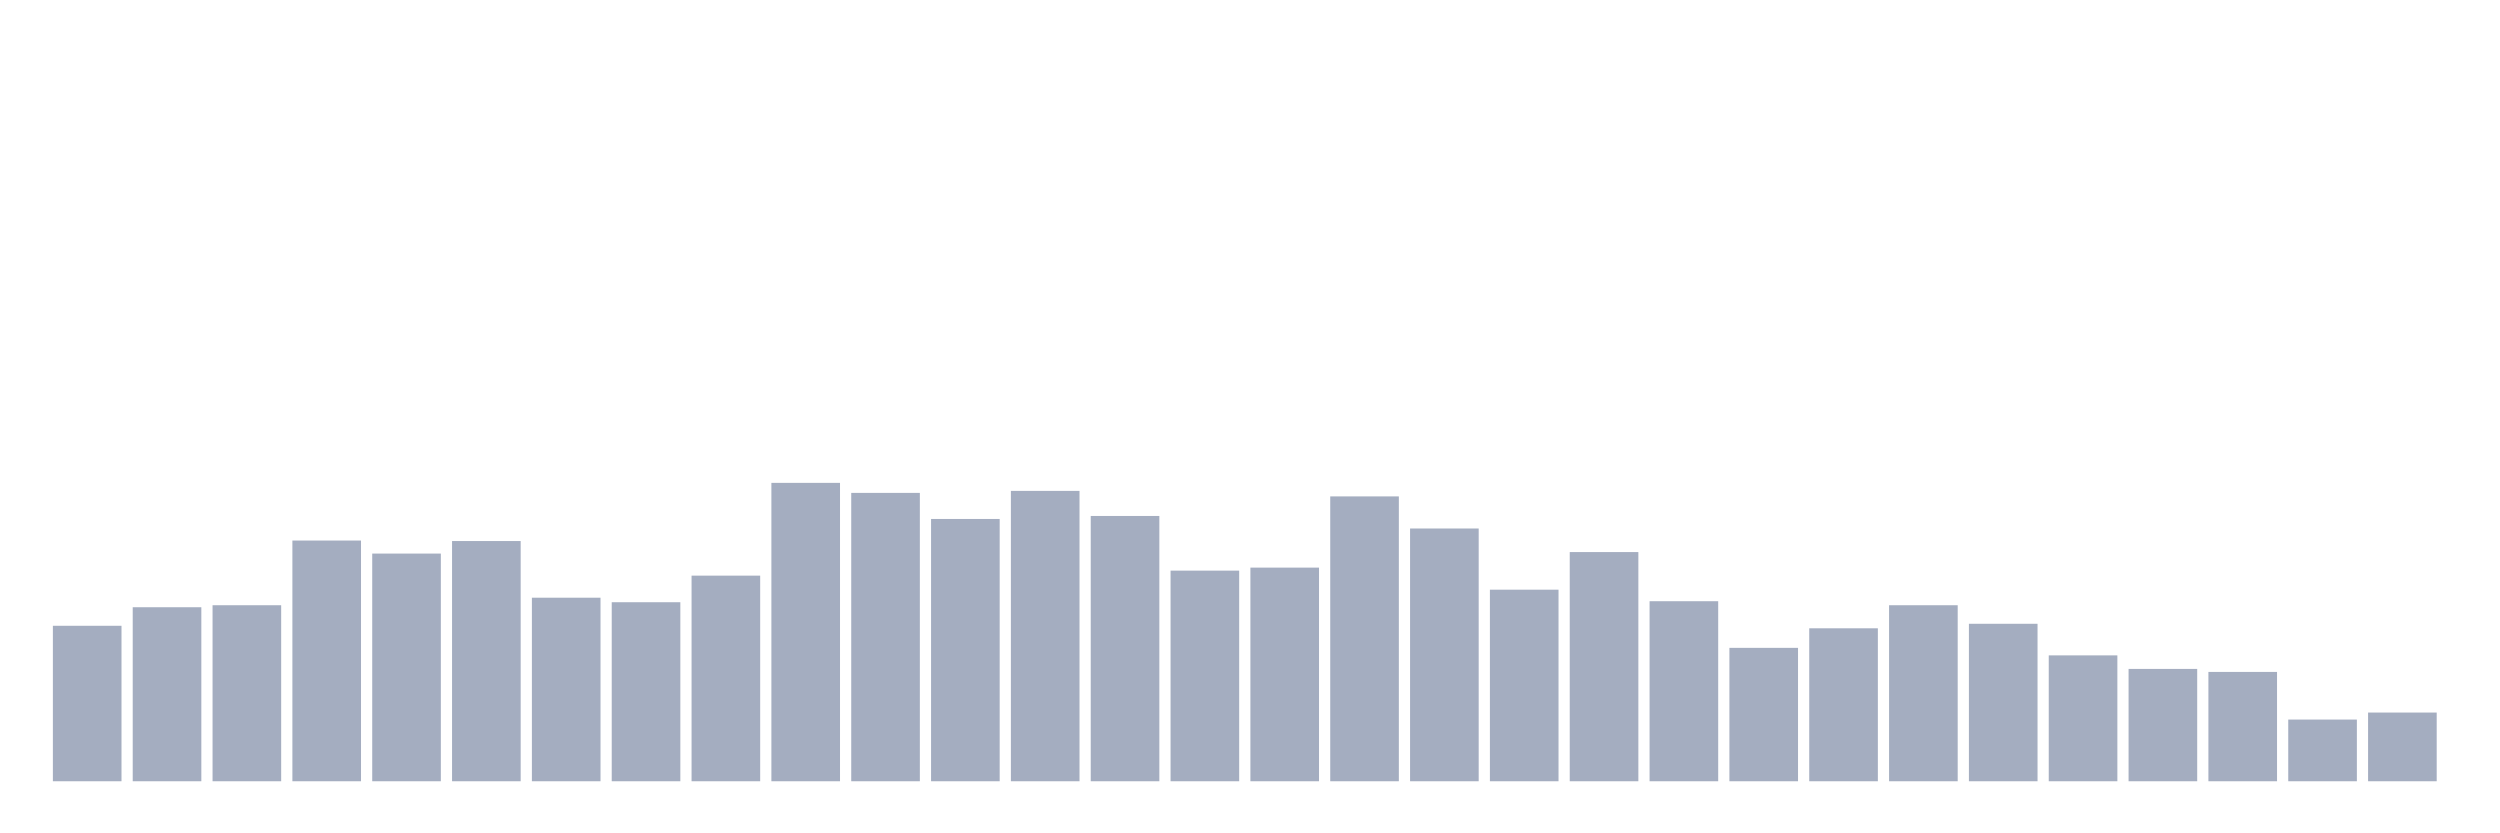 <svg xmlns="http://www.w3.org/2000/svg" viewBox="0 0 480 160"><g transform="translate(10,10)"><rect class="bar" x="0.153" width="13.175" y="110.151" height="29.849" fill="rgb(164,173,192)"></rect><rect class="bar" x="15.482" width="13.175" y="106.589" height="33.411" fill="rgb(164,173,192)"></rect><rect class="bar" x="30.81" width="13.175" y="106.204" height="33.796" fill="rgb(164,173,192)"></rect><rect class="bar" x="46.138" width="13.175" y="93.783" height="46.217" fill="rgb(164,173,192)"></rect><rect class="bar" x="61.466" width="13.175" y="96.286" height="43.714" fill="rgb(164,173,192)"></rect><rect class="bar" x="76.794" width="13.175" y="93.879" height="46.121" fill="rgb(164,173,192)"></rect><rect class="bar" x="92.123" width="13.175" y="104.759" height="35.241" fill="rgb(164,173,192)"></rect><rect class="bar" x="107.451" width="13.175" y="105.626" height="34.374" fill="rgb(164,173,192)"></rect><rect class="bar" x="122.779" width="13.175" y="100.523" height="39.477" fill="rgb(164,173,192)"></rect><rect class="bar" x="138.107" width="13.175" y="82.71" height="57.29" fill="rgb(164,173,192)"></rect><rect class="bar" x="153.436" width="13.175" y="84.635" height="55.365" fill="rgb(164,173,192)"></rect><rect class="bar" x="168.764" width="13.175" y="89.642" height="50.358" fill="rgb(164,173,192)"></rect><rect class="bar" x="184.092" width="13.175" y="84.25" height="55.75" fill="rgb(164,173,192)"></rect><rect class="bar" x="199.42" width="13.175" y="89.065" height="50.935" fill="rgb(164,173,192)"></rect><rect class="bar" x="214.748" width="13.175" y="99.56" height="40.44" fill="rgb(164,173,192)"></rect><rect class="bar" x="230.077" width="13.175" y="98.982" height="41.018" fill="rgb(164,173,192)"></rect><rect class="bar" x="245.405" width="13.175" y="85.309" height="54.691" fill="rgb(164,173,192)"></rect><rect class="bar" x="260.733" width="13.175" y="91.472" height="48.528" fill="rgb(164,173,192)"></rect><rect class="bar" x="276.061" width="13.175" y="103.219" height="36.781" fill="rgb(164,173,192)"></rect><rect class="bar" x="291.39" width="13.175" y="95.997" height="44.003" fill="rgb(164,173,192)"></rect><rect class="bar" x="306.718" width="13.175" y="105.433" height="34.567" fill="rgb(164,173,192)"></rect><rect class="bar" x="322.046" width="13.175" y="114.388" height="25.612" fill="rgb(164,173,192)"></rect><rect class="bar" x="337.374" width="13.175" y="110.633" height="29.367" fill="rgb(164,173,192)"></rect><rect class="bar" x="352.702" width="13.175" y="106.204" height="33.796" fill="rgb(164,173,192)"></rect><rect class="bar" x="368.031" width="13.175" y="109.766" height="30.234" fill="rgb(164,173,192)"></rect><rect class="bar" x="383.359" width="13.175" y="115.832" height="24.168" fill="rgb(164,173,192)"></rect><rect class="bar" x="398.687" width="13.175" y="118.432" height="21.568" fill="rgb(164,173,192)"></rect><rect class="bar" x="414.015" width="13.175" y="119.01" height="20.99" fill="rgb(164,173,192)"></rect><rect class="bar" x="429.344" width="13.175" y="128.157" height="11.843" fill="rgb(164,173,192)"></rect><rect class="bar" x="444.672" width="13.175" y="126.809" height="13.191" fill="rgb(164,173,192)"></rect></g></svg>